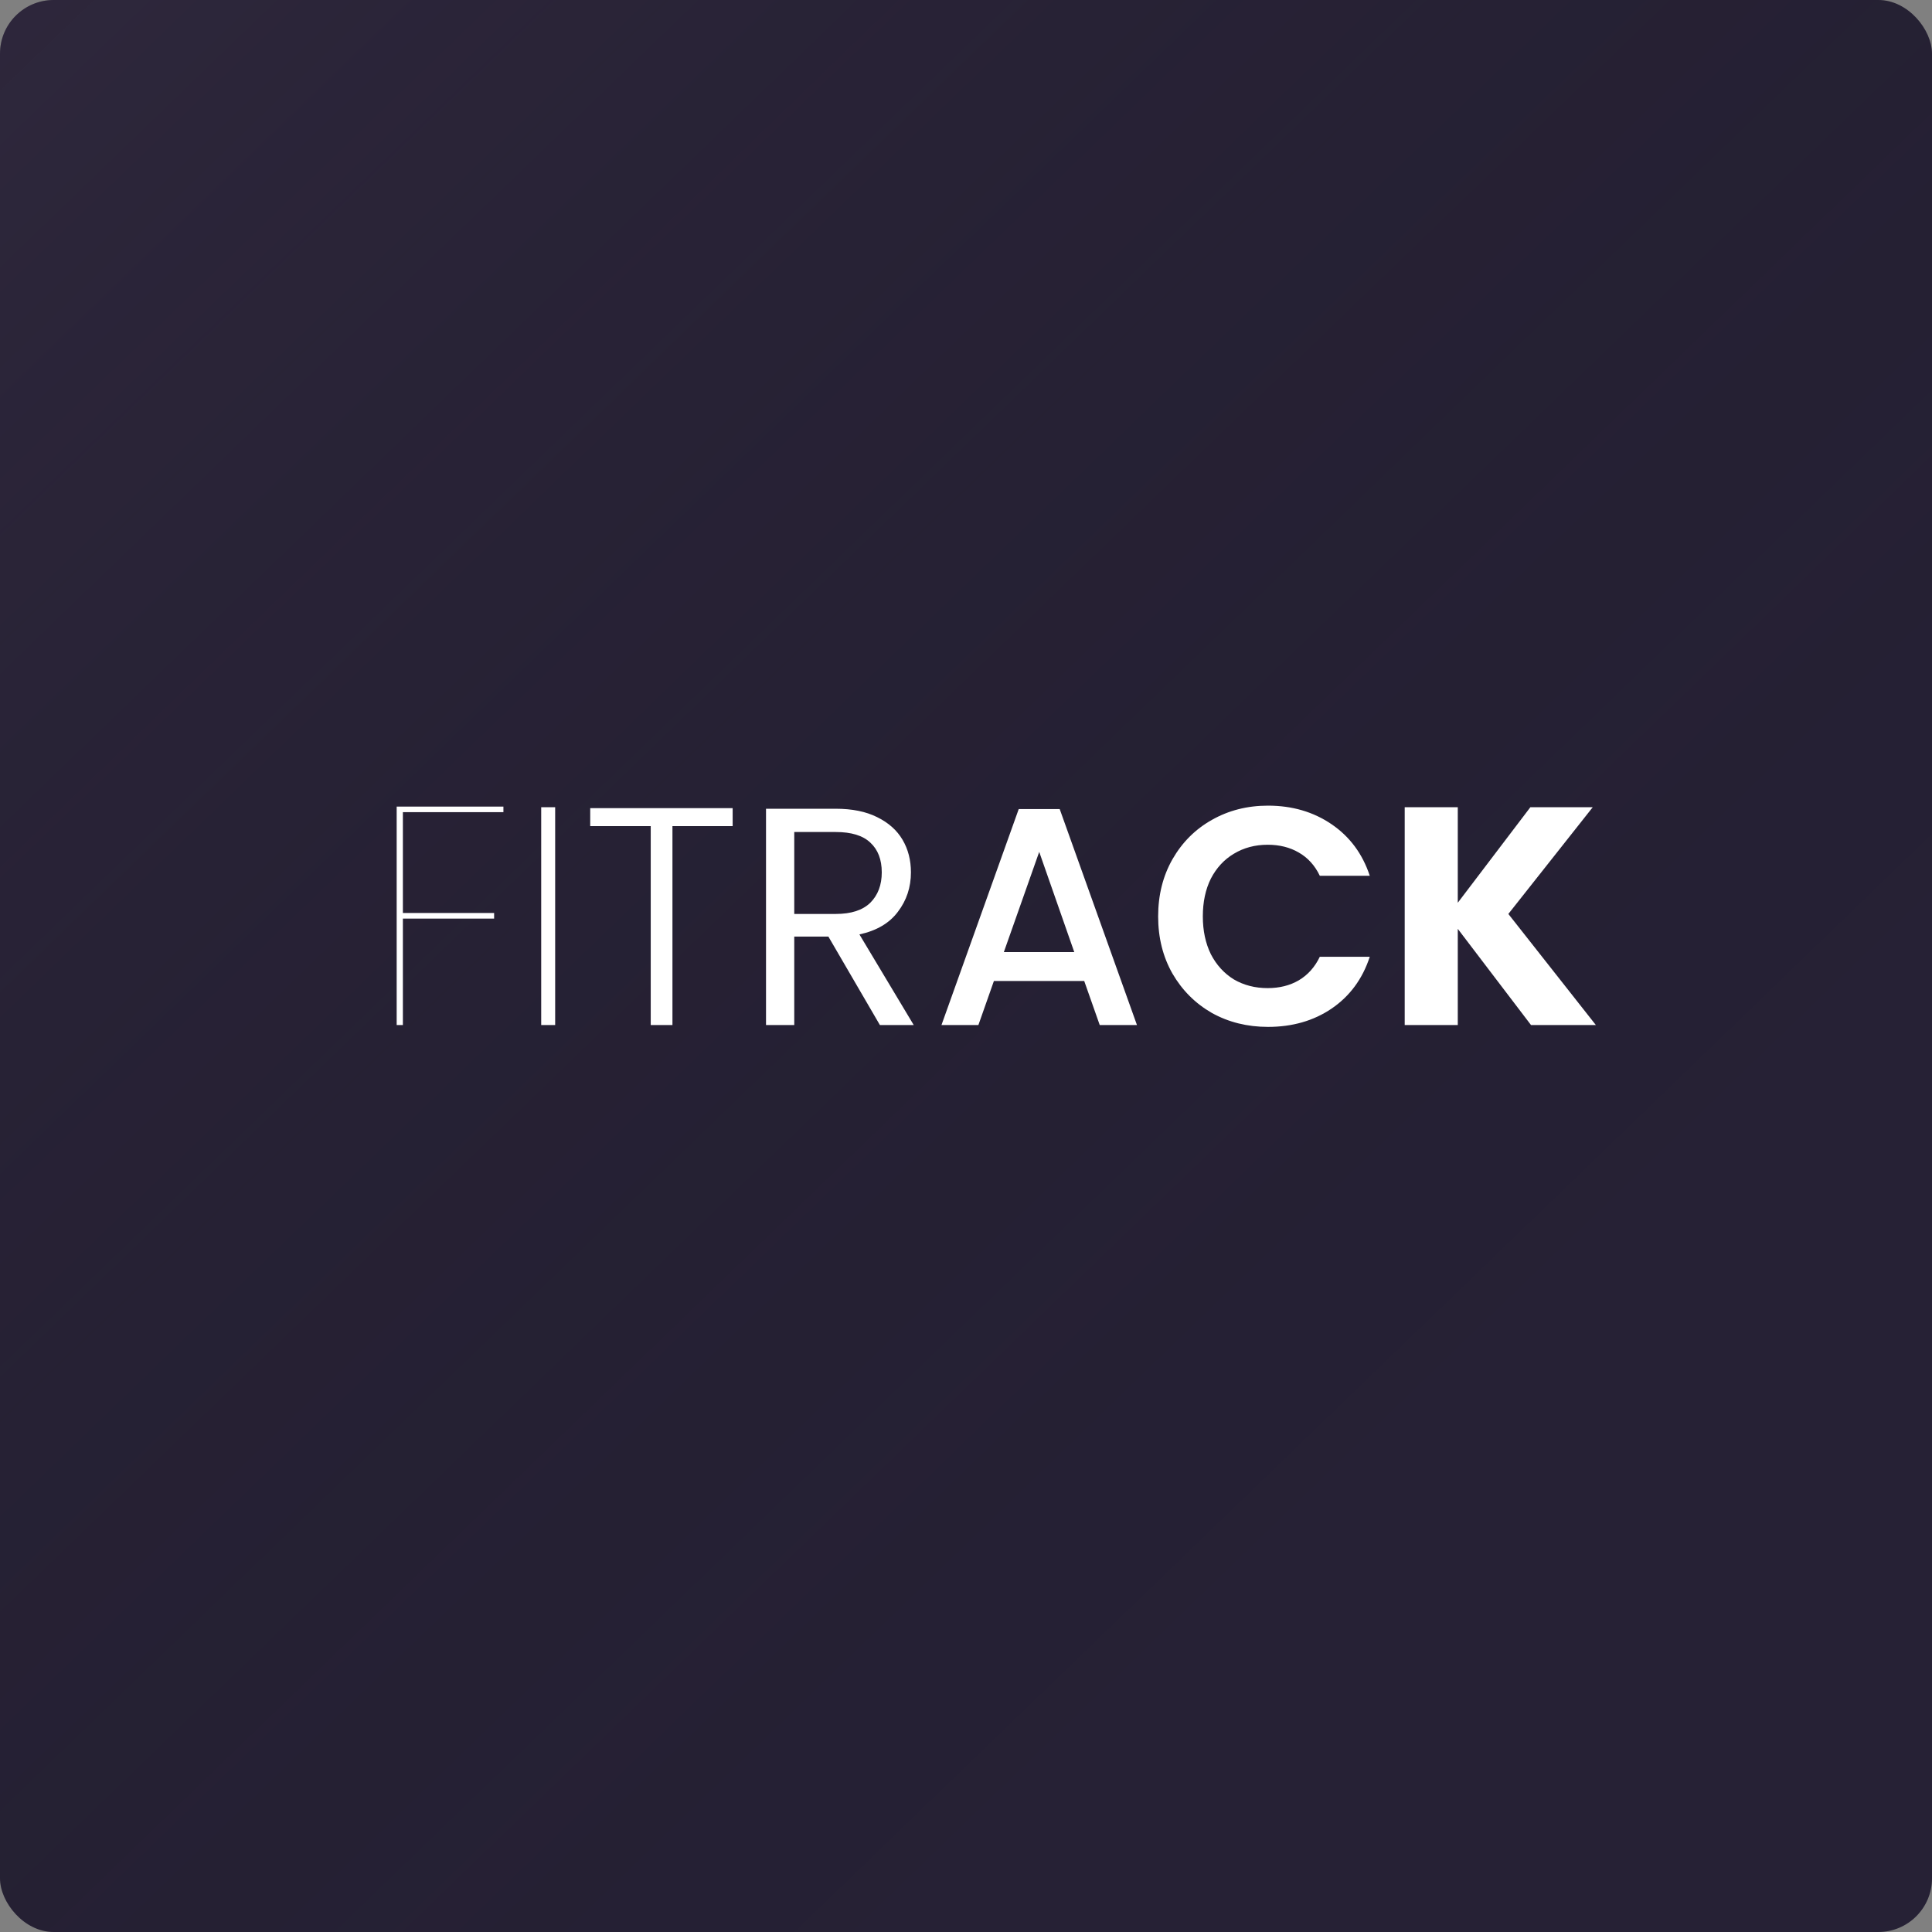 <svg width="360" height="360" viewBox="0 0 360 360" fill="none" xmlns="http://www.w3.org/2000/svg">
<rect x="0" y="0" width="360" height="360" fill="#808080" stroke="none"/>
<rect width="360" height="360" rx="10" fill="#262135"/>
<rect width="360" height="360" rx="10" fill="url(#paint0_linear_2080_11)" fill-opacity="0.2"/>
<path d="M93.805 150.294V151.334H75.071V170.126H92.071V171.167H75.071V191H73.915V150.294H93.805ZM103.447 150.409V191H100.845V150.409H103.447ZM136.519 150.583V153.936H125.301V191H121.254V153.936H109.979V150.583H136.519ZM163.957 191L154.359 174.521H147.998V191H142.736V150.698H155.746C158.792 150.698 161.355 151.219 163.437 152.26C165.557 153.3 167.137 154.707 168.178 156.481C169.219 158.254 169.739 160.277 169.739 162.552C169.739 165.327 168.93 167.775 167.311 169.895C165.73 172.015 163.34 173.422 160.141 174.116L170.26 191H163.957ZM147.998 170.3H155.746C158.599 170.3 160.738 169.606 162.164 168.218C163.591 166.792 164.304 164.903 164.304 162.552C164.304 160.162 163.591 158.312 162.164 157.001C160.777 155.69 158.637 155.035 155.746 155.035H147.998V170.3ZM202.027 182.789H185.201L182.309 191H175.429L189.826 150.756H197.459L211.856 191H204.918L202.027 182.789ZM200.176 177.412L193.642 158.736L187.051 177.412H200.176ZM215.803 170.762C215.803 166.792 216.69 163.246 218.463 160.123C220.275 156.962 222.723 154.515 225.807 152.78C228.929 151.007 232.418 150.12 236.272 150.12C240.782 150.12 244.733 151.277 248.126 153.589C251.518 155.902 253.889 159.102 255.238 163.188H245.928C245.003 161.26 243.693 159.815 241.997 158.851C240.339 157.888 238.412 157.406 236.214 157.406C233.863 157.406 231.762 157.965 229.912 159.083C228.1 160.162 226.674 161.704 225.633 163.708C224.631 165.713 224.13 168.064 224.13 170.762C224.13 173.422 224.631 175.774 225.633 177.817C226.674 179.821 228.1 181.382 229.912 182.5C231.762 183.58 233.863 184.119 236.214 184.119C238.412 184.119 240.339 183.637 241.997 182.674C243.693 181.671 245.003 180.207 245.928 178.279H255.238C253.889 182.404 251.518 185.623 248.126 187.935C244.772 190.21 240.821 191.347 236.272 191.347C232.418 191.347 228.929 190.48 225.807 188.745C222.723 186.972 220.275 184.524 218.463 181.402C216.69 178.279 215.803 174.733 215.803 170.762ZM285.281 191L271.635 173.075V191H261.747V150.409H271.635V168.218L285.165 150.409H296.787L281.06 170.3L297.365 191H285.281Z" fill="white"/>
<defs>
<linearGradient id="paint0_linear_2080_11" x1="271.5" y1="277" x2="8" y2="4" gradientUnits="userSpaceOnUse">
<stop stop-opacity="0"/>
<stop offset="1" stop-color="#4A3D53"/>
</linearGradient>
</defs>
</svg>
